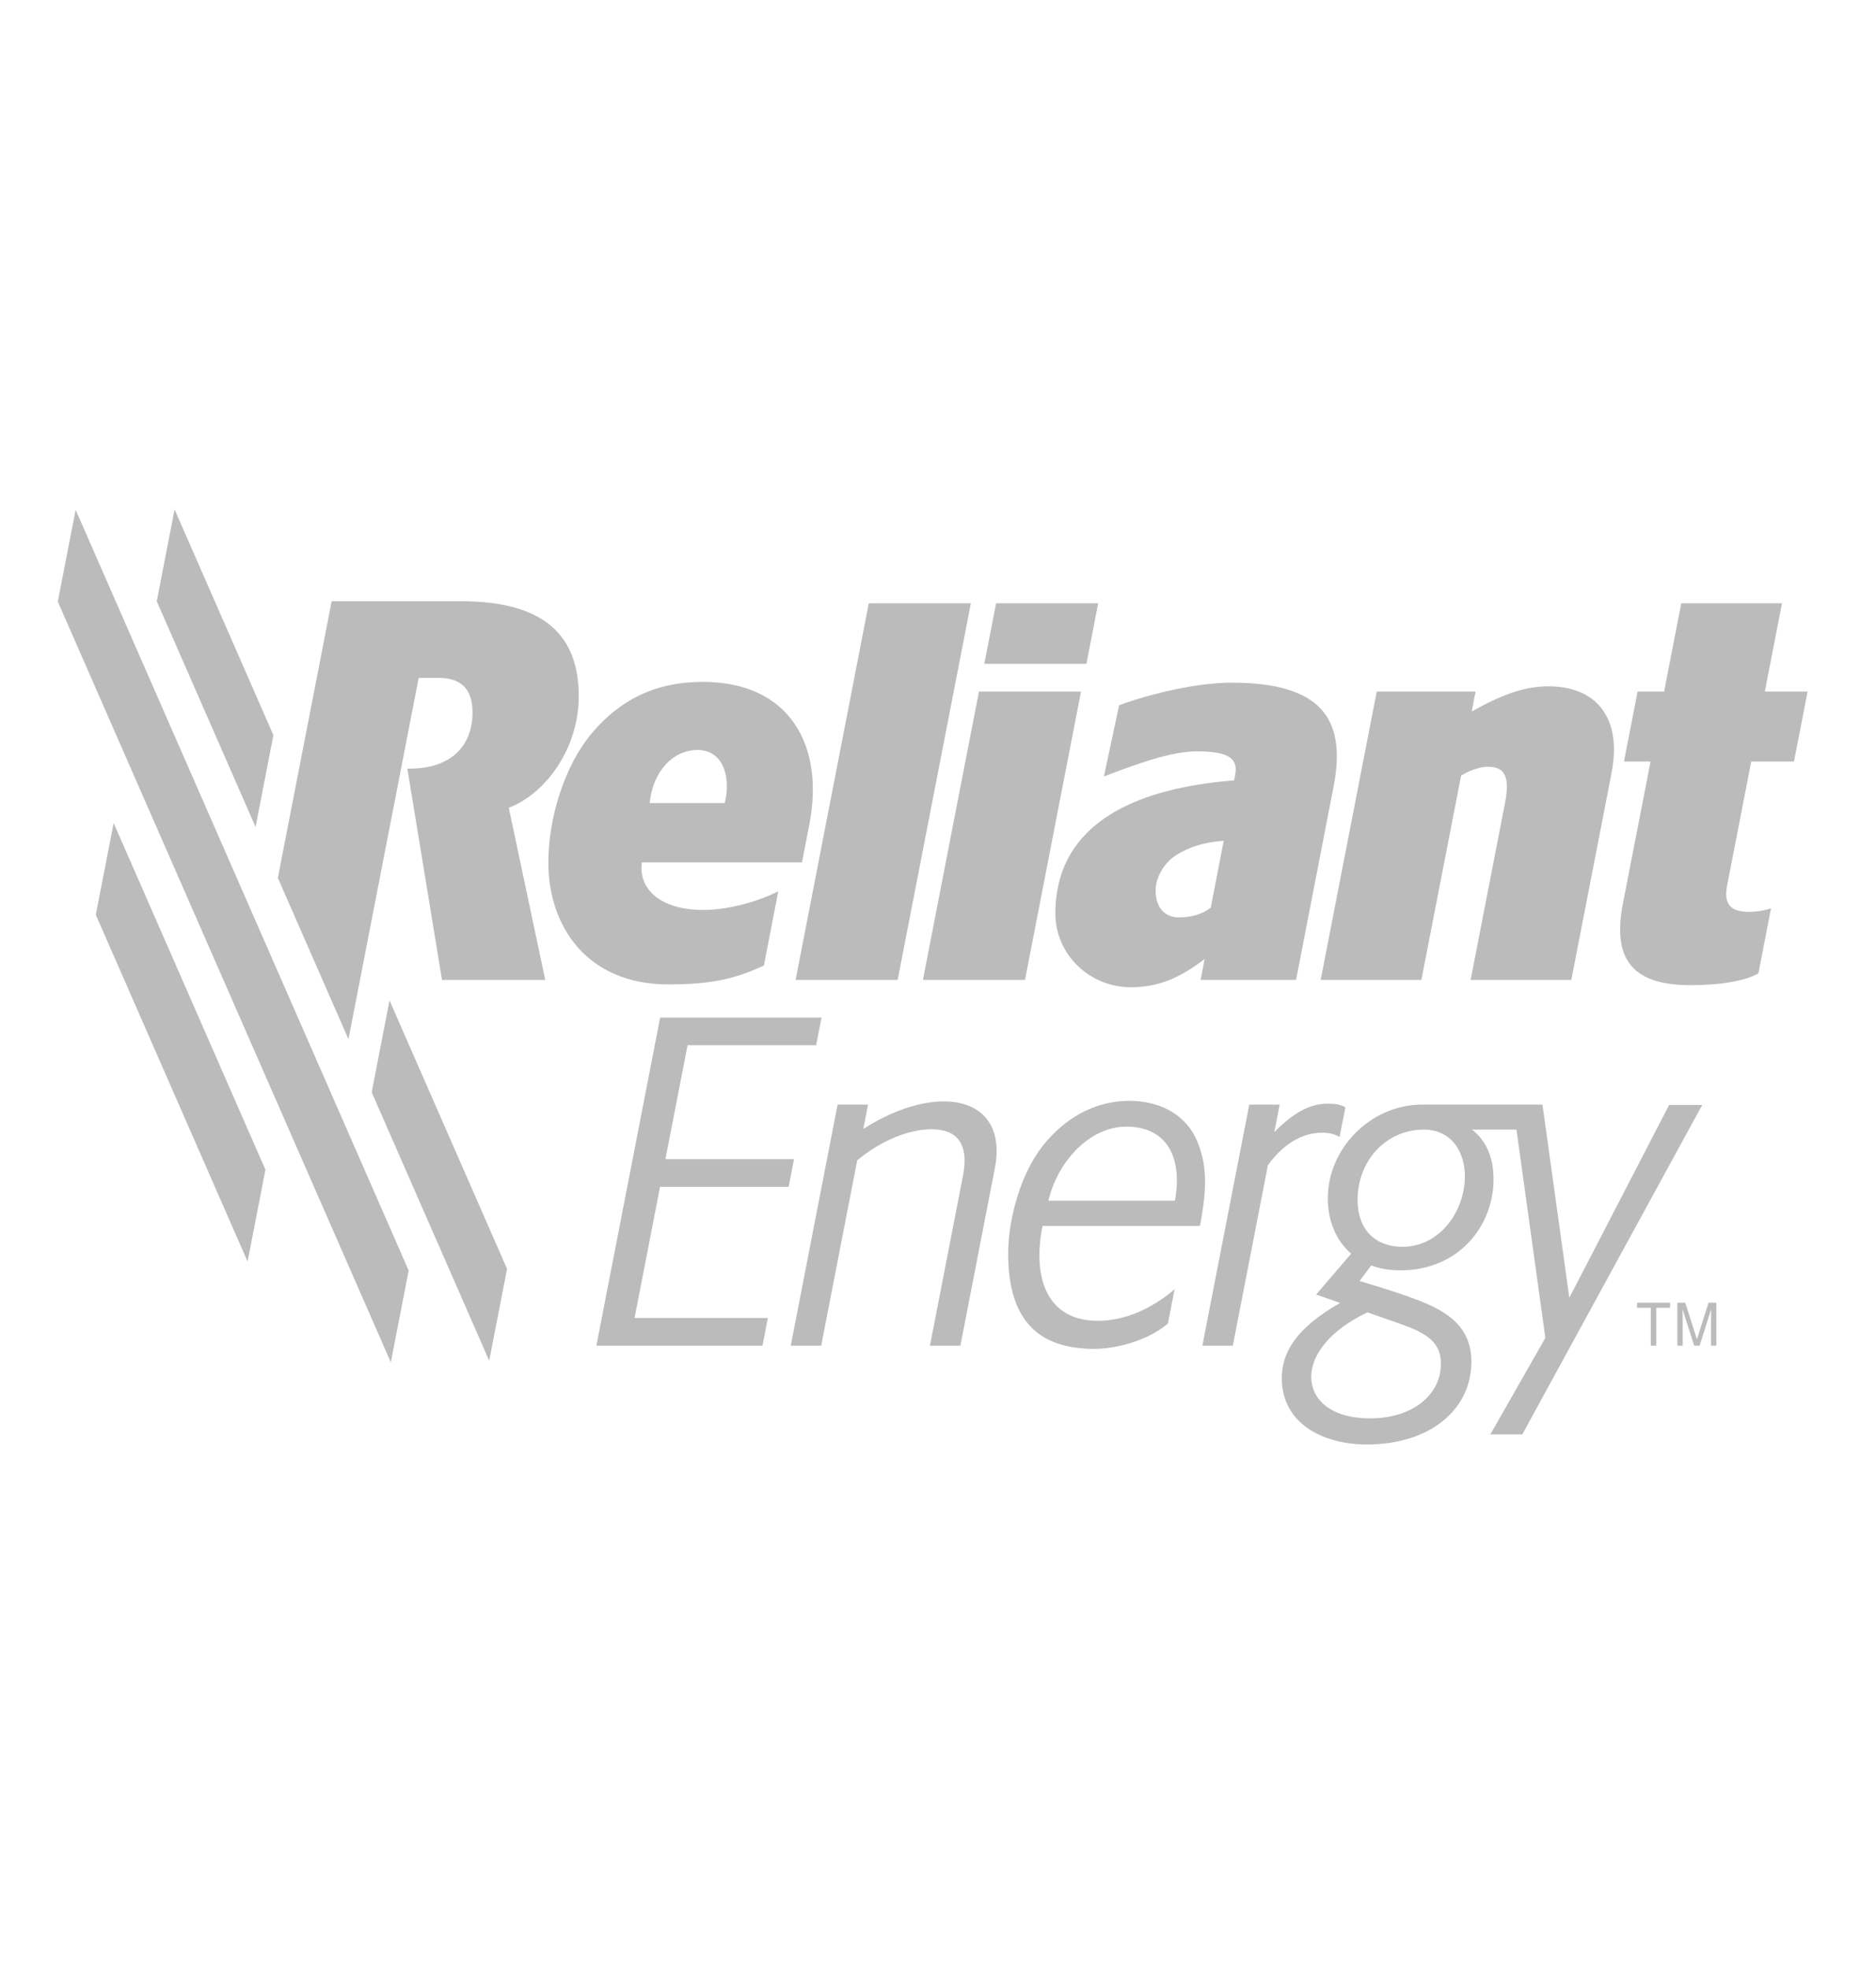 <svg width="102" height="107" viewBox="0 0 102 107" fill="none" xmlns="http://www.w3.org/2000/svg">
<g clip-path="url(#clip0_102_195)">
<path d="M6.179 44.733L5.209 49.721L13.461 68.567L14.432 63.577L6.179 44.733ZM4.113 27.71L3.143 32.699L21.249 74.044L22.22 69.056L4.113 27.71ZM9.493 27.691L8.523 32.679L13.895 44.947L14.865 39.957L9.493 27.691ZM21.179 54.375L20.209 59.365L26.598 73.956L27.569 68.966L21.179 54.375Z" fill="#BBBBBB"/>
<path d="M87.624 42.002L85.434 53.259H79.959L81.83 43.639C82.158 41.95 81.635 41.675 80.859 41.675C80.513 41.675 79.855 41.879 79.441 42.16L77.282 53.26H71.806L74.855 37.587H80.228L80.019 38.669C81.682 37.749 82.87 37.304 84.21 37.304C86.782 37.304 88.206 39.007 87.624 42.002V42.002ZM47.237 32.789L43.258 53.26H48.806L52.787 32.789H47.237ZM50.18 53.26H55.73L58.776 37.587H53.227L50.18 53.26V53.26ZM59.709 32.789H54.158L53.518 36.082H59.07L59.709 32.789ZM61.481 53.658C59.223 53.658 57.381 51.855 57.381 49.655C57.381 47.5 58.232 45.754 60.007 44.507C61.606 43.383 63.953 42.664 67.1 42.414L67.155 42.127C67.331 41.22 66.808 40.838 65.084 40.838C63.963 40.838 62.554 41.223 60.022 42.203L60.846 38.333C62.675 37.661 65.138 37.105 66.959 37.105C71.713 37.105 73.249 38.955 72.508 42.753L70.468 53.259H65.28L65.499 52.121C64.077 53.213 62.912 53.658 61.481 53.658V53.658ZM65.829 49.336L66.535 45.696C65.455 45.777 64.657 46.034 63.964 46.468C63.196 46.949 62.831 47.812 62.831 48.377C62.831 49.362 63.347 49.861 64.115 49.861C64.778 49.861 65.363 49.69 65.829 49.336V49.336ZM34.9 46.873H43.604L44.005 44.813C44.845 40.489 42.913 37.062 38.214 37.062C35.566 37.062 33.661 38.095 32.19 39.838C30.683 41.62 29.814 44.471 29.814 46.886C29.814 50.309 31.881 53.504 36.34 53.504C38.912 53.504 40.122 53.124 41.532 52.48L42.315 48.45C40.901 49.13 39.394 49.457 38.237 49.457C35.893 49.457 34.7 48.311 34.9 46.873V46.873ZM37.928 40.762C39.312 40.762 39.757 42.22 39.407 43.648H35.324C35.489 41.923 36.597 40.762 37.928 40.762Z" fill="#BBBBBB"/>
<path d="M31.467 37.847C31.467 34.679 29.761 32.679 25.063 32.679H18.032L15.107 47.716L18.946 56.482L22.765 36.843H23.816C24.993 36.843 25.691 37.363 25.691 38.736C25.691 40.491 24.561 41.822 22.148 41.775L24.032 53.259H29.645L27.663 43.905C29.715 43.113 31.467 40.639 31.467 37.847V37.847ZM95.216 41.391H97.54L98.28 37.587H95.956L96.888 32.789H91.413L90.479 37.587H89.038L88.298 41.391H89.742L88.234 49.139C87.599 52.415 89.052 53.545 91.931 53.545C93.611 53.545 94.925 53.296 95.605 52.907L96.292 49.372C95.908 49.497 95.508 49.561 95.106 49.562C94.011 49.562 93.724 49.068 93.904 48.136L95.216 41.391V41.391ZM44.374 56.81L44.667 55.307H35.893L32.426 73.14H41.457L41.749 71.634H34.501L35.887 64.505H42.879L43.171 63.002H36.179L37.384 56.81H44.374V56.81ZM56.682 66.632C56.091 69.621 57.045 71.788 59.678 71.788C60.995 71.788 62.454 71.274 63.862 70.074L63.501 71.934C62.657 72.686 60.996 73.312 59.489 73.312C56.503 73.312 54.815 71.807 54.815 68.135C54.815 66.284 55.477 63.848 56.66 62.324C57.841 60.807 59.499 59.833 61.392 59.833C63.26 59.833 64.532 60.735 65.061 61.958C65.603 63.206 65.669 64.447 65.24 66.631H56.682V66.632ZM57.003 65.259H63.883C64.315 62.854 63.403 61.234 61.247 61.234C59.219 61.234 57.501 63.15 57.003 65.259ZM51.309 59.863C49.973 59.863 48.381 60.431 46.938 61.364L47.197 60.036H45.541L42.994 73.14H44.649L46.607 63.068C47.855 62.024 49.368 61.378 50.654 61.378C51.977 61.378 52.706 62.103 52.359 63.898L50.562 73.14H52.217L54.09 63.498C54.55 61.145 53.344 59.863 51.309 59.863V59.863ZM72.832 61.8L73.151 60.189C72.883 60.029 72.619 59.986 72.182 59.986C71.164 59.986 70.27 60.541 69.286 61.531L69.577 60.036H67.924L65.374 73.14H67.03L68.937 63.33C69.819 62.114 70.863 61.566 71.867 61.566C72.312 61.566 72.592 61.651 72.832 61.8V61.8ZM85.326 70.536L83.865 60.035H77.338C74.533 60.035 72.194 62.41 72.194 65.129C72.194 66.318 72.621 67.413 73.464 68.14L71.561 70.359L72.868 70.817C70.347 72.242 69.692 73.617 69.692 74.914C69.692 77.314 71.85 78.51 74.325 78.51C77.73 78.51 80.001 76.626 80.001 74.014C80.001 72.443 79.138 71.477 77.308 70.749C76.359 70.374 75.303 70.033 73.921 69.625L74.555 68.779C75.016 68.95 75.543 69.044 76.136 69.044C77.741 69.044 79.011 68.432 79.878 67.504C80.727 66.596 81.204 65.371 81.205 64.094C81.205 62.806 80.737 61.945 80.038 61.395H82.451L84.023 72.718L81.033 77.961H82.77L92.552 60.056H90.753L85.326 70.536V70.536ZM74.35 71.329C75.322 71.663 76.232 71.984 76.585 72.121C77.852 72.613 78.343 73.173 78.343 74.118C78.343 75.864 76.74 77.091 74.503 77.091C72.275 77.091 71.293 75.999 71.293 74.838C71.293 73.611 72.337 72.284 74.35 71.329V71.329ZM76.251 67.766C74.793 67.766 73.813 66.848 73.813 65.221C73.813 63.054 75.396 61.396 77.401 61.396C78.95 61.396 79.647 62.644 79.647 63.925C79.647 65.834 78.286 67.766 76.251 67.766V67.766ZM89.008 70.804H90.805V71.085H90.056V73.14H89.756V71.085H89.008V70.804ZM93.031 73.14V71.762C93.031 71.692 93.038 71.396 93.038 71.178H93.031L92.409 73.14H92.113L91.49 71.183H91.484C91.484 71.396 91.49 71.692 91.49 71.762V73.14H91.201V70.804H91.628L92.26 72.78H92.268L92.895 70.804H93.321V73.14H93.031" fill="#BBBBBB"/>
</g>
<defs>
<clipPath id="clip0_102_195">
<rect width="100.636" height="106.201" fill="white" transform="translate(0.394)"/>
</clipPath>
</defs>
</svg>

